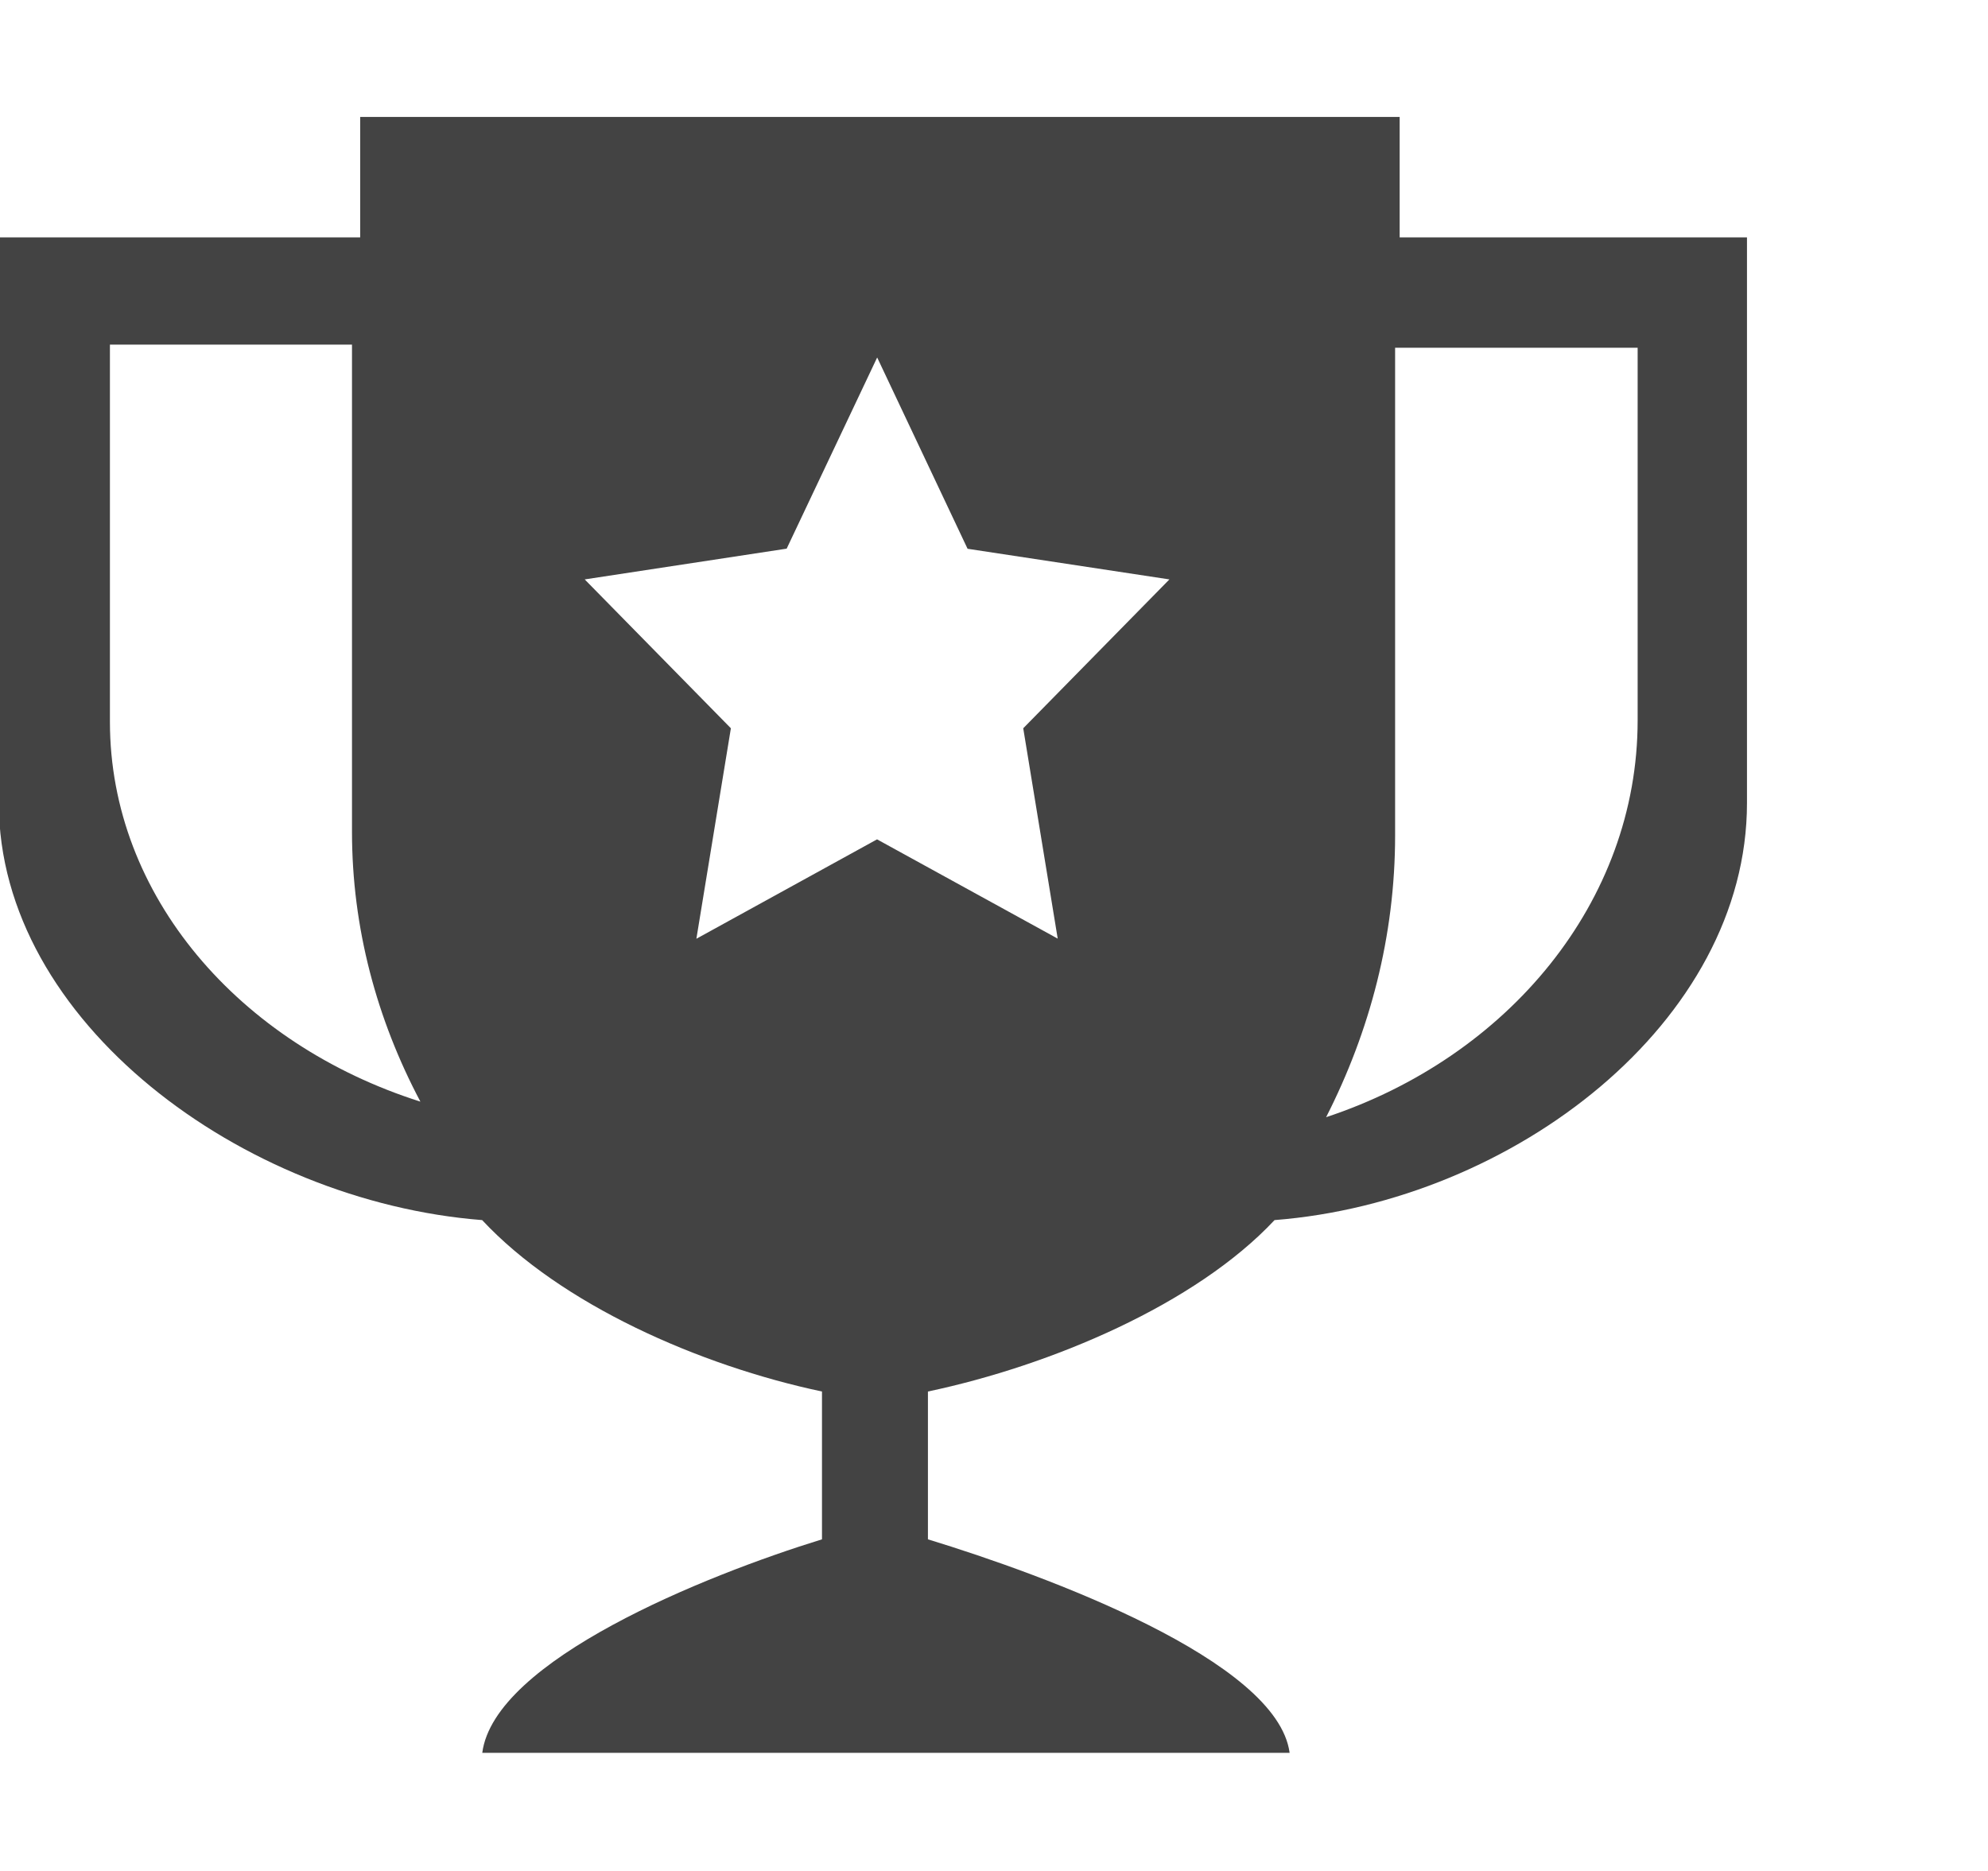 <svg viewBox="0 0 17 16" xmlns="http://www.w3.org/2000/svg" class="si-glyph si-glyph-champion-cup"><title>109</title><path d="M11.97 1H3.08v1.03h-3.09v4.837c0 1.87 2.086 3.407 4.133 3.567.672.72 1.854 1.243 2.906 1.466v1.264c-1.005.31-2.802 1.035-2.905 1.826h6.904c-.105-.79-2.085-1.518-3.093-1.826V11.9c1.056-.223 2.29-.746 2.964-1.466 2.047-.16 4.04-1.698 4.04-3.567V2.03h-2.97V1zM.94 2.947h2.07v4.166c0 .822.212 1.604.585 2.308C2.047 8.93.94 7.66.94 6.173V2.947zm8.105 5.08L7.5 7.178l-1.545.85.295-1.8L5 4.955l1.727-.263.774-1.635.773 1.636L10 4.955 8.75 6.228l.295 1.8zm2.295 1.527c.375-.736.59-1.55.59-2.41v-4.17h2.074V6.16c0 1.553-1.11 2.88-2.664 3.394z" fill="#434343" class="si-glyph-fill" fill-rule="evenodd"/></svg>